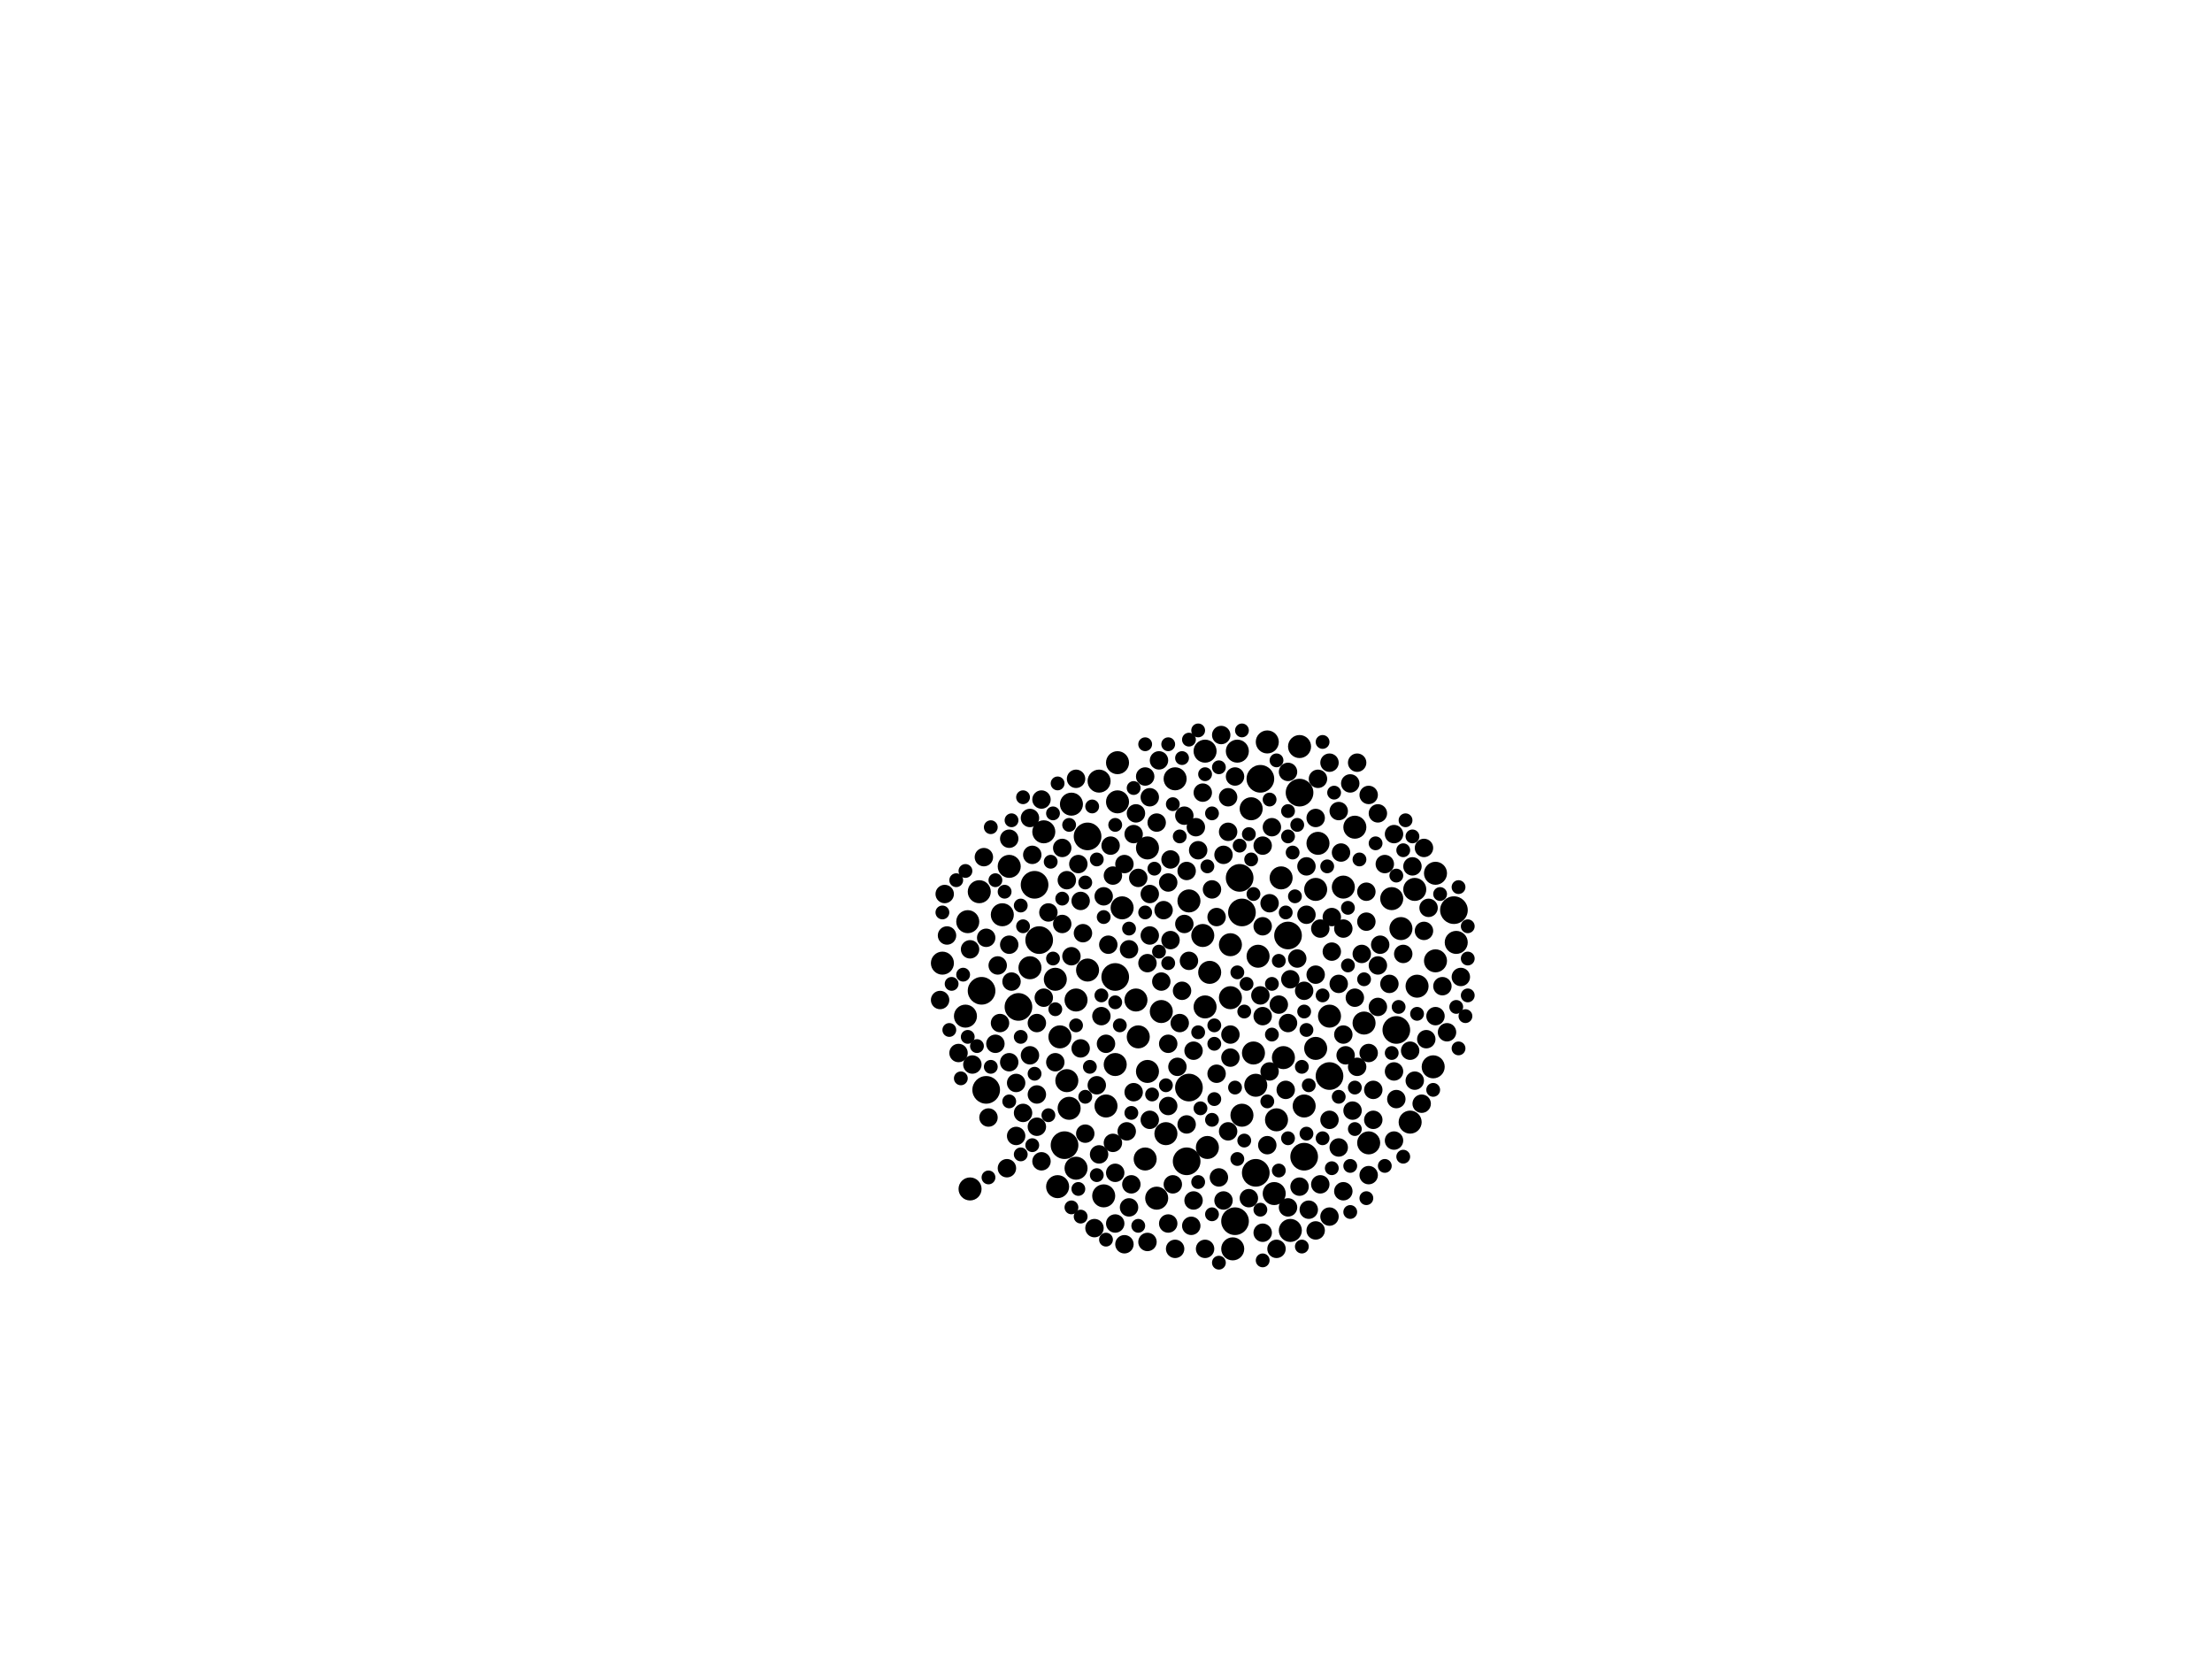<?xml version="1.0" encoding="utf-8"?>
<svg xmlns="http://www.w3.org/2000/svg"
     xmlns:xlink="http://www.w3.org/1999/xlink" width="1920" height="1440" >

            <defs>
            <style type="text/css"><![CDATA[
circle {stroke: none;}
.c0 {fill: #000000;}
]]></style>
            </defs>
<rect x="0" y="0" width="1920" height="1440" fill="white"/>
<circle cx="924" cy="994" r="12" class="c0"/>
<circle cx="1076" cy="762" r="12" class="c0"/>
<circle cx="856" cy="946" r="12" class="c0"/>
<circle cx="1072" cy="1060" r="12" class="c0"/>
<circle cx="1090" cy="1018" r="12" class="c0"/>
<circle cx="1132" cy="1004" r="12" class="c0"/>
<circle cx="852" cy="860" r="12" class="c0"/>
<circle cx="1118" cy="812" r="12" class="c0"/>
<circle cx="902" cy="816" r="12" class="c0"/>
<circle cx="968" cy="848" r="12" class="c0"/>
<circle cx="1154" cy="934" r="12" class="c0"/>
<circle cx="1212" cy="894" r="12" class="c0"/>
<circle cx="1262" cy="790" r="12" class="c0"/>
<circle cx="1078" cy="792" r="12" class="c0"/>
<circle cx="884" cy="874" r="12" class="c0"/>
<circle cx="1032" cy="944" r="12" class="c0"/>
<circle cx="1094" cy="676" r="12" class="c0"/>
<circle cx="1030" cy="1008" r="12" class="c0"/>
<circle cx="898" cy="768" r="12" class="c0"/>
<circle cx="1128" cy="688" r="12" class="c0"/>
<circle cx="944" cy="726" r="12" class="c0"/>
<circle cx="1086" cy="702" r="10" class="c0"/>
<circle cx="1074" cy="652" r="10" class="c0"/>
<circle cx="988" cy="900" r="10" class="c0"/>
<circle cx="1008" cy="878" r="10" class="c0"/>
<circle cx="968" cy="924" r="10" class="c0"/>
<circle cx="934" cy="868" r="10" class="c0"/>
<circle cx="1224" cy="974" r="10" class="c0"/>
<circle cx="1230" cy="856" r="10" class="c0"/>
<circle cx="1100" cy="644" r="10" class="c0"/>
<circle cx="918" cy="1030" r="10" class="c0"/>
<circle cx="1020" cy="676" r="10" class="c0"/>
<circle cx="1046" cy="652" r="10" class="c0"/>
<circle cx="1112" cy="762" r="10" class="c0"/>
<circle cx="1068" cy="866" r="10" class="c0"/>
<circle cx="906" cy="722" r="10" class="c0"/>
<circle cx="1088" cy="914" r="10" class="c0"/>
<circle cx="1244" cy="926" r="10" class="c0"/>
<circle cx="1208" cy="780" r="10" class="c0"/>
<circle cx="870" cy="794" r="10" class="c0"/>
<circle cx="916" cy="850" r="10" class="c0"/>
<circle cx="1092" cy="830" r="10" class="c0"/>
<circle cx="818" cy="836" r="10" class="c0"/>
<circle cx="1108" cy="972" r="10" class="c0"/>
<circle cx="934" cy="1014" r="10" class="c0"/>
<circle cx="994" cy="1006" r="10" class="c0"/>
<circle cx="1044" cy="812" r="10" class="c0"/>
<circle cx="1114" cy="918" r="10" class="c0"/>
<circle cx="1004" cy="1040" r="10" class="c0"/>
<circle cx="1228" cy="772" r="10" class="c0"/>
<circle cx="1120" cy="1068" r="10" class="c0"/>
<circle cx="850" cy="774" r="10" class="c0"/>
<circle cx="1188" cy="992" r="10" class="c0"/>
<circle cx="1012" cy="984" r="10" class="c0"/>
<circle cx="960" cy="960" r="10" class="c0"/>
<circle cx="1128" cy="648" r="10" class="c0"/>
<circle cx="1246" cy="758" r="10" class="c0"/>
<circle cx="1090" cy="942" r="10" class="c0"/>
<circle cx="996" cy="736" r="10" class="c0"/>
<circle cx="920" cy="900" r="10" class="c0"/>
<circle cx="1216" cy="806" r="10" class="c0"/>
<circle cx="1046" cy="874" r="10" class="c0"/>
<circle cx="970" cy="662" r="10" class="c0"/>
<circle cx="1048" cy="996" r="10" class="c0"/>
<circle cx="986" cy="868" r="10" class="c0"/>
<circle cx="1070" cy="1084" r="10" class="c0"/>
<circle cx="1068" cy="820" r="10" class="c0"/>
<circle cx="1142" cy="772" r="10" class="c0"/>
<circle cx="930" cy="698" r="10" class="c0"/>
<circle cx="974" cy="788" r="10" class="c0"/>
<circle cx="1142" cy="910" r="10" class="c0"/>
<circle cx="1176" cy="718" r="10" class="c0"/>
<circle cx="954" cy="678" r="10" class="c0"/>
<circle cx="1264" cy="818" r="10" class="c0"/>
<circle cx="1246" cy="834" r="10" class="c0"/>
<circle cx="1154" cy="882" r="10" class="c0"/>
<circle cx="996" cy="930" r="10" class="c0"/>
<circle cx="928" cy="962" r="10" class="c0"/>
<circle cx="926" cy="938" r="10" class="c0"/>
<circle cx="970" cy="696" r="10" class="c0"/>
<circle cx="1184" cy="888" r="10" class="c0"/>
<circle cx="944" cy="842" r="10" class="c0"/>
<circle cx="840" cy="800" r="10" class="c0"/>
<circle cx="1106" cy="1036" r="10" class="c0"/>
<circle cx="876" cy="752" r="10" class="c0"/>
<circle cx="1166" cy="770" r="10" class="c0"/>
<circle cx="1132" cy="960" r="10" class="c0"/>
<circle cx="842" cy="1032" r="10" class="c0"/>
<circle cx="1050" cy="844" r="10" class="c0"/>
<circle cx="1032" cy="782" r="10" class="c0"/>
<circle cx="894" cy="840" r="10" class="c0"/>
<circle cx="1078" cy="968" r="10" class="c0"/>
<circle cx="838" cy="882" r="10" class="c0"/>
<circle cx="958" cy="1038" r="10" class="c0"/>
<circle cx="1144" cy="732" r="10" class="c0"/>
<circle cx="1182" cy="828" r="8" class="c0"/>
<circle cx="1036" cy="912" r="8" class="c0"/>
<circle cx="1040" cy="738" r="8" class="c0"/>
<circle cx="1014" cy="906" r="8" class="c0"/>
<circle cx="1006" cy="660" r="8" class="c0"/>
<circle cx="866" cy="838" r="8" class="c0"/>
<circle cx="1196" cy="706" r="8" class="c0"/>
<circle cx="1118" cy="670" r="8" class="c0"/>
<circle cx="1156" cy="826" r="8" class="c0"/>
<circle cx="978" cy="982" r="8" class="c0"/>
<circle cx="1144" cy="676" r="8" class="c0"/>
<circle cx="1096" cy="734" r="8" class="c0"/>
<circle cx="1056" cy="932" r="8" class="c0"/>
<circle cx="1186" cy="800" r="8" class="c0"/>
<circle cx="1192" cy="972" r="8" class="c0"/>
<circle cx="864" cy="906" r="8" class="c0"/>
<circle cx="816" cy="868" r="8" class="c0"/>
<circle cx="868" cy="888" r="8" class="c0"/>
<circle cx="1120" cy="850" r="8" class="c0"/>
<circle cx="894" cy="916" r="8" class="c0"/>
<circle cx="1032" cy="834" r="8" class="c0"/>
<circle cx="882" cy="986" r="8" class="c0"/>
<circle cx="1004" cy="714" r="8" class="c0"/>
<circle cx="1134" cy="794" r="8" class="c0"/>
<circle cx="894" cy="710" r="8" class="c0"/>
<circle cx="876" cy="820" r="8" class="c0"/>
<circle cx="858" cy="970" r="8" class="c0"/>
<circle cx="1118" cy="888" r="8" class="c0"/>
<circle cx="1008" cy="852" r="8" class="c0"/>
<circle cx="1030" cy="756" r="8" class="c0"/>
<circle cx="1068" cy="898" r="8" class="c0"/>
<circle cx="874" cy="1014" r="8" class="c0"/>
<circle cx="856" cy="814" r="8" class="c0"/>
<circle cx="1058" cy="1022" r="8" class="c0"/>
<circle cx="1044" cy="688" r="8" class="c0"/>
<circle cx="1188" cy="690" r="8" class="c0"/>
<circle cx="900" cy="978" r="8" class="c0"/>
<circle cx="998" cy="692" r="8" class="c0"/>
<circle cx="1034" cy="1064" r="8" class="c0"/>
<circle cx="1026" cy="860" r="8" class="c0"/>
<circle cx="966" cy="760" r="8" class="c0"/>
<circle cx="1066" cy="982" r="8" class="c0"/>
<circle cx="1014" cy="1062" r="8" class="c0"/>
<circle cx="1188" cy="914" r="8" class="c0"/>
<circle cx="1014" cy="960" r="8" class="c0"/>
<circle cx="952" cy="942" r="8" class="c0"/>
<circle cx="900" cy="950" r="8" class="c0"/>
<circle cx="986" cy="706" r="8" class="c0"/>
<circle cx="832" cy="914" r="8" class="c0"/>
<circle cx="958" cy="778" r="8" class="c0"/>
<circle cx="1256" cy="896" r="8" class="c0"/>
<circle cx="962" cy="820" r="8" class="c0"/>
<circle cx="1036" cy="1042" r="8" class="c0"/>
<circle cx="964" cy="734" r="8" class="c0"/>
<circle cx="1134" cy="752" r="8" class="c0"/>
<circle cx="1196" cy="838" r="8" class="c0"/>
<circle cx="1162" cy="854" r="8" class="c0"/>
<circle cx="1202" cy="750" r="8" class="c0"/>
<circle cx="998" cy="972" r="8" class="c0"/>
<circle cx="1210" cy="930" r="8" class="c0"/>
<circle cx="1018" cy="1028" r="8" class="c0"/>
<circle cx="1108" cy="1084" r="8" class="c0"/>
<circle cx="968" cy="1018" r="8" class="c0"/>
<circle cx="998" cy="776" r="8" class="c0"/>
<circle cx="922" cy="802" r="8" class="c0"/>
<circle cx="1168" cy="916" r="8" class="c0"/>
<circle cx="1196" cy="874" r="8" class="c0"/>
<circle cx="1142" cy="710" r="8" class="c0"/>
<circle cx="822" cy="812" r="8" class="c0"/>
<circle cx="1024" cy="888" r="8" class="c0"/>
<circle cx="940" cy="810" r="8" class="c0"/>
<circle cx="976" cy="1080" r="8" class="c0"/>
<circle cx="1186" cy="774" r="8" class="c0"/>
<circle cx="1246" cy="882" r="8" class="c0"/>
<circle cx="994" cy="674" r="8" class="c0"/>
<circle cx="1166" cy="1034" r="8" class="c0"/>
<circle cx="922" cy="736" r="8" class="c0"/>
<circle cx="1014" cy="766" r="8" class="c0"/>
<circle cx="1016" cy="816" r="8" class="c0"/>
<circle cx="1162" cy="704" r="8" class="c0"/>
<circle cx="1164" cy="740" r="8" class="c0"/>
<circle cx="934" cy="676" r="8" class="c0"/>
<circle cx="1146" cy="1028" r="8" class="c0"/>
<circle cx="1226" cy="752" r="8" class="c0"/>
<circle cx="1154" cy="662" r="8" class="c0"/>
<circle cx="982" cy="1028" r="8" class="c0"/>
<circle cx="1210" cy="724" r="8" class="c0"/>
<circle cx="1236" cy="736" r="8" class="c0"/>
<circle cx="1146" cy="806" r="8" class="c0"/>
<circle cx="904" cy="694" r="8" class="c0"/>
<circle cx="1016" cy="746" r="8" class="c0"/>
<circle cx="1066" cy="722" r="8" class="c0"/>
<circle cx="1046" cy="1084" r="8" class="c0"/>
<circle cx="1224" cy="912" r="8" class="c0"/>
<circle cx="1192" cy="946" r="8" class="c0"/>
<circle cx="938" cy="782" r="8" class="c0"/>
<circle cx="1154" cy="972" r="8" class="c0"/>
<circle cx="1212" cy="954" r="8" class="c0"/>
<circle cx="1104" cy="718" r="8" class="c0"/>
<circle cx="976" cy="750" r="8" class="c0"/>
<circle cx="984" cy="948" r="8" class="c0"/>
<circle cx="1166" cy="806" r="8" class="c0"/>
<circle cx="876" cy="728" r="8" class="c0"/>
<circle cx="1068" cy="918" r="8" class="c0"/>
<circle cx="1096" cy="1070" r="8" class="c0"/>
<circle cx="956" cy="882" r="8" class="c0"/>
<circle cx="1162" cy="996" r="8" class="c0"/>
<circle cx="1096" cy="804" r="8" class="c0"/>
<circle cx="996" cy="1078" r="8" class="c0"/>
<circle cx="926" cy="764" r="8" class="c0"/>
<circle cx="1062" cy="742" r="8" class="c0"/>
<circle cx="1028" cy="802" r="8" class="c0"/>
<circle cx="1188" cy="1020" r="8" class="c0"/>
<circle cx="1166" cy="898" r="8" class="c0"/>
<circle cx="1126" cy="832" r="8" class="c0"/>
<circle cx="842" cy="824" r="8" class="c0"/>
<circle cx="996" cy="836" r="8" class="c0"/>
<circle cx="1228" cy="938" r="8" class="c0"/>
<circle cx="980" cy="1048" r="8" class="c0"/>
<circle cx="1072" cy="674" r="8" class="c0"/>
<circle cx="1132" cy="860" r="8" class="c0"/>
<circle cx="1030" cy="976" r="8" class="c0"/>
<circle cx="1210" cy="990" r="8" class="c0"/>
<circle cx="1052" cy="772" r="8" class="c0"/>
<circle cx="844" cy="924" r="8" class="c0"/>
<circle cx="1172" cy="680" r="8" class="c0"/>
<circle cx="1206" cy="854" r="8" class="c0"/>
<circle cx="966" cy="992" r="8" class="c0"/>
<circle cx="1056" cy="796" r="8" class="c0"/>
<circle cx="900" cy="888" r="8" class="c0"/>
<circle cx="936" cy="750" r="8" class="c0"/>
<circle cx="1102" cy="930" r="8" class="c0"/>
<circle cx="1038" cy="718" r="8" class="c0"/>
<circle cx="1028" cy="708" r="8" class="c0"/>
<circle cx="1094" cy="864" r="8" class="c0"/>
<circle cx="1116" cy="946" r="8" class="c0"/>
<circle cx="960" cy="906" r="8" class="c0"/>
<circle cx="1198" cy="820" r="8" class="c0"/>
<circle cx="1268" cy="848" r="8" class="c0"/>
<circle cx="984" cy="724" r="8" class="c0"/>
<circle cx="968" cy="1062" r="8" class="c0"/>
<circle cx="888" cy="966" r="8" class="c0"/>
<circle cx="938" cy="910" r="8" class="c0"/>
<circle cx="1154" cy="1056" r="8" class="c0"/>
<circle cx="988" cy="762" r="8" class="c0"/>
<circle cx="1218" cy="828" r="8" class="c0"/>
<circle cx="998" cy="812" r="8" class="c0"/>
<circle cx="1110" cy="872" r="8" class="c0"/>
<circle cx="910" cy="792" r="8" class="c0"/>
<circle cx="1022" cy="926" r="8" class="c0"/>
<circle cx="1010" cy="790" r="8" class="c0"/>
<circle cx="876" cy="922" r="8" class="c0"/>
<circle cx="1252" cy="856" r="8" class="c0"/>
<circle cx="820" cy="776" r="8" class="c0"/>
<circle cx="1020" cy="1084" r="8" class="c0"/>
<circle cx="1060" cy="638" r="8" class="c0"/>
<circle cx="1142" cy="846" r="8" class="c0"/>
<circle cx="1240" cy="788" r="8" class="c0"/>
<circle cx="1102" cy="784" r="8" class="c0"/>
<circle cx="980" cy="824" r="8" class="c0"/>
<circle cx="1234" cy="958" r="8" class="c0"/>
<circle cx="882" cy="940" r="8" class="c0"/>
<circle cx="1174" cy="964" r="8" class="c0"/>
<circle cx="1142" cy="1068" r="8" class="c0"/>
<circle cx="1096" cy="882" r="8" class="c0"/>
<circle cx="950" cy="1066" r="8" class="c0"/>
<circle cx="904" cy="1008" r="8" class="c0"/>
<circle cx="1156" cy="796" r="8" class="c0"/>
<circle cx="942" cy="984" r="8" class="c0"/>
<circle cx="1178" cy="662" r="8" class="c0"/>
<circle cx="1136" cy="1050" r="8" class="c0"/>
<circle cx="1118" cy="1048" r="8" class="c0"/>
<circle cx="916" cy="922" r="8" class="c0"/>
<circle cx="930" cy="830" r="8" class="c0"/>
<circle cx="1178" cy="926" r="8" class="c0"/>
<circle cx="878" cy="852" r="8" class="c0"/>
<circle cx="1100" cy="994" r="8" class="c0"/>
<circle cx="1062" cy="1042" r="8" class="c0"/>
<circle cx="1176" cy="866" r="8" class="c0"/>
<circle cx="896" cy="742" r="8" class="c0"/>
<circle cx="954" cy="1002" r="8" class="c0"/>
<circle cx="854" cy="744" r="8" class="c0"/>
<circle cx="1084" cy="1040" r="8" class="c0"/>
<circle cx="1066" cy="692" r="8" class="c0"/>
<circle cx="906" cy="866" r="8" class="c0"/>
<circle cx="1238" cy="902" r="8" class="c0"/>
<circle cx="1128" cy="1030" r="8" class="c0"/>
<circle cx="1236" cy="808" r="8" class="c0"/>
<circle cx="1118" cy="726" r="6" class="c0"/>
<circle cx="1230" cy="880" r="6" class="c0"/>
<circle cx="1130" cy="926" r="6" class="c0"/>
<circle cx="1052" cy="1054" r="6" class="c0"/>
<circle cx="1152" cy="752" r="6" class="c0"/>
<circle cx="1042" cy="962" r="6" class="c0"/>
<circle cx="1040" cy="896" r="6" class="c0"/>
<circle cx="1226" cy="726" r="6" class="c0"/>
<circle cx="1046" cy="672" r="6" class="c0"/>
<circle cx="872" cy="774" r="6" class="c0"/>
<circle cx="982" cy="966" r="6" class="c0"/>
<circle cx="988" cy="1064" r="6" class="c0"/>
<circle cx="1186" cy="1040" r="6" class="c0"/>
<circle cx="1026" cy="658" r="6" class="c0"/>
<circle cx="946" cy="926" r="6" class="c0"/>
<circle cx="1218" cy="738" r="6" class="c0"/>
<circle cx="930" cy="1048" r="6" class="c0"/>
<circle cx="1082" cy="854" r="6" class="c0"/>
<circle cx="1208" cy="914" r="6" class="c0"/>
<circle cx="876" cy="956" r="6" class="c0"/>
<circle cx="886" cy="1002" r="6" class="c0"/>
<circle cx="824" cy="894" r="6" class="c0"/>
<circle cx="1074" cy="1006" r="6" class="c0"/>
<circle cx="1272" cy="882" r="6" class="c0"/>
<circle cx="898" cy="932" r="6" class="c0"/>
<circle cx="1086" cy="746" r="6" class="c0"/>
<circle cx="1054" cy="954" r="6" class="c0"/>
<circle cx="1122" cy="740" r="6" class="c0"/>
<circle cx="1202" cy="1012" r="6" class="c0"/>
<circle cx="1134" cy="894" r="6" class="c0"/>
<circle cx="1024" cy="726" r="6" class="c0"/>
<circle cx="1264" cy="874" r="6" class="c0"/>
<circle cx="936" cy="1032" r="6" class="c0"/>
<circle cx="1054" cy="906" r="6" class="c0"/>
<circle cx="918" cy="680" r="6" class="c0"/>
<circle cx="834" cy="936" r="6" class="c0"/>
<circle cx="1266" cy="910" r="6" class="c0"/>
<circle cx="1274" cy="864" r="6" class="c0"/>
<circle cx="858" cy="1022" r="6" class="c0"/>
<circle cx="1048" cy="752" r="6" class="c0"/>
<circle cx="1102" cy="694" r="6" class="c0"/>
<circle cx="1172" cy="1052" r="6" class="c0"/>
<circle cx="1032" cy="642" r="6" class="c0"/>
<circle cx="1074" cy="844" r="6" class="c0"/>
<circle cx="838" cy="756" r="6" class="c0"/>
<circle cx="980" cy="806" r="6" class="c0"/>
<circle cx="1172" cy="1012" r="6" class="c0"/>
<circle cx="1162" cy="952" r="6" class="c0"/>
<circle cx="948" cy="700" r="6" class="c0"/>
<circle cx="942" cy="766" r="6" class="c0"/>
<circle cx="912" cy="748" r="6" class="c0"/>
<circle cx="972" cy="890" r="6" class="c0"/>
<circle cx="1134" cy="984" r="6" class="c0"/>
<circle cx="1094" cy="1050" r="6" class="c0"/>
<circle cx="1108" cy="660" r="6" class="c0"/>
<circle cx="826" cy="854" r="6" class="c0"/>
<circle cx="860" cy="718" r="6" class="c0"/>
<circle cx="848" cy="908" r="6" class="c0"/>
<circle cx="1052" cy="706" r="6" class="c0"/>
<circle cx="1084" cy="724" r="6" class="c0"/>
<circle cx="1180" cy="746" r="6" class="c0"/>
<circle cx="836" cy="846" r="6" class="c0"/>
<circle cx="1104" cy="854" r="6" class="c0"/>
<circle cx="1110" cy="1016" r="6" class="c0"/>
<circle cx="1040" cy="1026" r="6" class="c0"/>
<circle cx="1076" cy="734" r="6" class="c0"/>
<circle cx="1096" cy="1094" r="6" class="c0"/>
<circle cx="1080" cy="990" r="6" class="c0"/>
<circle cx="888" cy="804" r="6" class="c0"/>
<circle cx="1124" cy="778" r="6" class="c0"/>
<circle cx="1214" cy="874" r="6" class="c0"/>
<circle cx="1012" cy="942" r="6" class="c0"/>
<circle cx="1072" cy="944" r="6" class="c0"/>
<circle cx="860" cy="926" r="6" class="c0"/>
<circle cx="1274" cy="832" r="6" class="c0"/>
<circle cx="1118" cy="988" r="6" class="c0"/>
<circle cx="1000" cy="950" r="6" class="c0"/>
<circle cx="1148" cy="644" r="6" class="c0"/>
<circle cx="1104" cy="898" r="6" class="c0"/>
<circle cx="1118" cy="704" r="6" class="c0"/>
<circle cx="1088" cy="776" r="6" class="c0"/>
<circle cx="1126" cy="716" r="6" class="c0"/>
<circle cx="910" cy="968" r="6" class="c0"/>
<circle cx="958" cy="796" r="6" class="c0"/>
<circle cx="1194" cy="732" r="6" class="c0"/>
<circle cx="1184" cy="850" r="6" class="c0"/>
<circle cx="968" cy="716" r="6" class="c0"/>
<circle cx="1156" cy="1014" r="6" class="c0"/>
<circle cx="1006" cy="826" r="6" class="c0"/>
<circle cx="934" cy="890" r="6" class="c0"/>
<circle cx="1052" cy="972" r="6" class="c0"/>
<circle cx="896" cy="994" r="6" class="c0"/>
<circle cx="916" cy="876" r="6" class="c0"/>
<circle cx="886" cy="786" r="6" class="c0"/>
<circle cx="1266" cy="770" r="6" class="c0"/>
<circle cx="1158" cy="688" r="6" class="c0"/>
<circle cx="928" cy="716" r="6" class="c0"/>
<circle cx="1170" cy="788" r="6" class="c0"/>
<circle cx="922" cy="780" r="6" class="c0"/>
<circle cx="956" cy="864" r="6" class="c0"/>
<circle cx="886" cy="900" r="6" class="c0"/>
<circle cx="1170" cy="838" r="6" class="c0"/>
<circle cx="1176" cy="944" r="6" class="c0"/>
<circle cx="1014" cy="646" r="6" class="c0"/>
<circle cx="1080" cy="878" r="6" class="c0"/>
<circle cx="952" cy="1020" r="6" class="c0"/>
<circle cx="878" cy="712" r="6" class="c0"/>
<circle cx="1116" cy="792" r="6" class="c0"/>
<circle cx="830" cy="764" r="6" class="c0"/>
<circle cx="1218" cy="1004" r="6" class="c0"/>
<circle cx="994" cy="646" r="6" class="c0"/>
<circle cx="1244" cy="946" r="6" class="c0"/>
<circle cx="1132" cy="878" r="6" class="c0"/>
<circle cx="1148" cy="864" r="6" class="c0"/>
<circle cx="1100" cy="956" r="6" class="c0"/>
<circle cx="1148" cy="988" r="6" class="c0"/>
<circle cx="1058" cy="1096" r="6" class="c0"/>
<circle cx="1018" cy="698" r="6" class="c0"/>
<circle cx="1220" cy="712" r="6" class="c0"/>
<circle cx="942" cy="952" r="6" class="c0"/>
<circle cx="1136" cy="942" r="6" class="c0"/>
<circle cx="1014" cy="836" r="6" class="c0"/>
<circle cx="984" cy="684" r="6" class="c0"/>
<circle cx="952" cy="746" r="6" class="c0"/>
<circle cx="1212" cy="760" r="6" class="c0"/>
<circle cx="1058" cy="666" r="6" class="c0"/>
<circle cx="938" cy="1056" r="6" class="c0"/>
<circle cx="994" cy="792" r="6" class="c0"/>
<circle cx="1040" cy="634" r="6" class="c0"/>
<circle cx="914" cy="706" r="6" class="c0"/>
<circle cx="968" cy="870" r="6" class="c0"/>
<circle cx="1110" cy="834" r="6" class="c0"/>
<circle cx="1130" cy="1082" r="6" class="c0"/>
<circle cx="1078" cy="634" r="6" class="c0"/>
<circle cx="1054" cy="890" r="6" class="c0"/>
<circle cx="818" cy="792" r="6" class="c0"/>
<circle cx="1002" cy="754" r="6" class="c0"/>
<circle cx="960" cy="1076" r="6" class="c0"/>
<circle cx="1274" cy="804" r="6" class="c0"/>
<circle cx="864" cy="764" r="6" class="c0"/>
<circle cx="888" cy="692" r="6" class="c0"/>
<circle cx="1176" cy="980" r="6" class="c0"/>
<circle cx="914" cy="832" r="6" class="c0"/>
<circle cx="1250" cy="776" r="6" class="c0"/>
<circle cx="840" cy="900" r="6" class="c0"/>
</svg>
